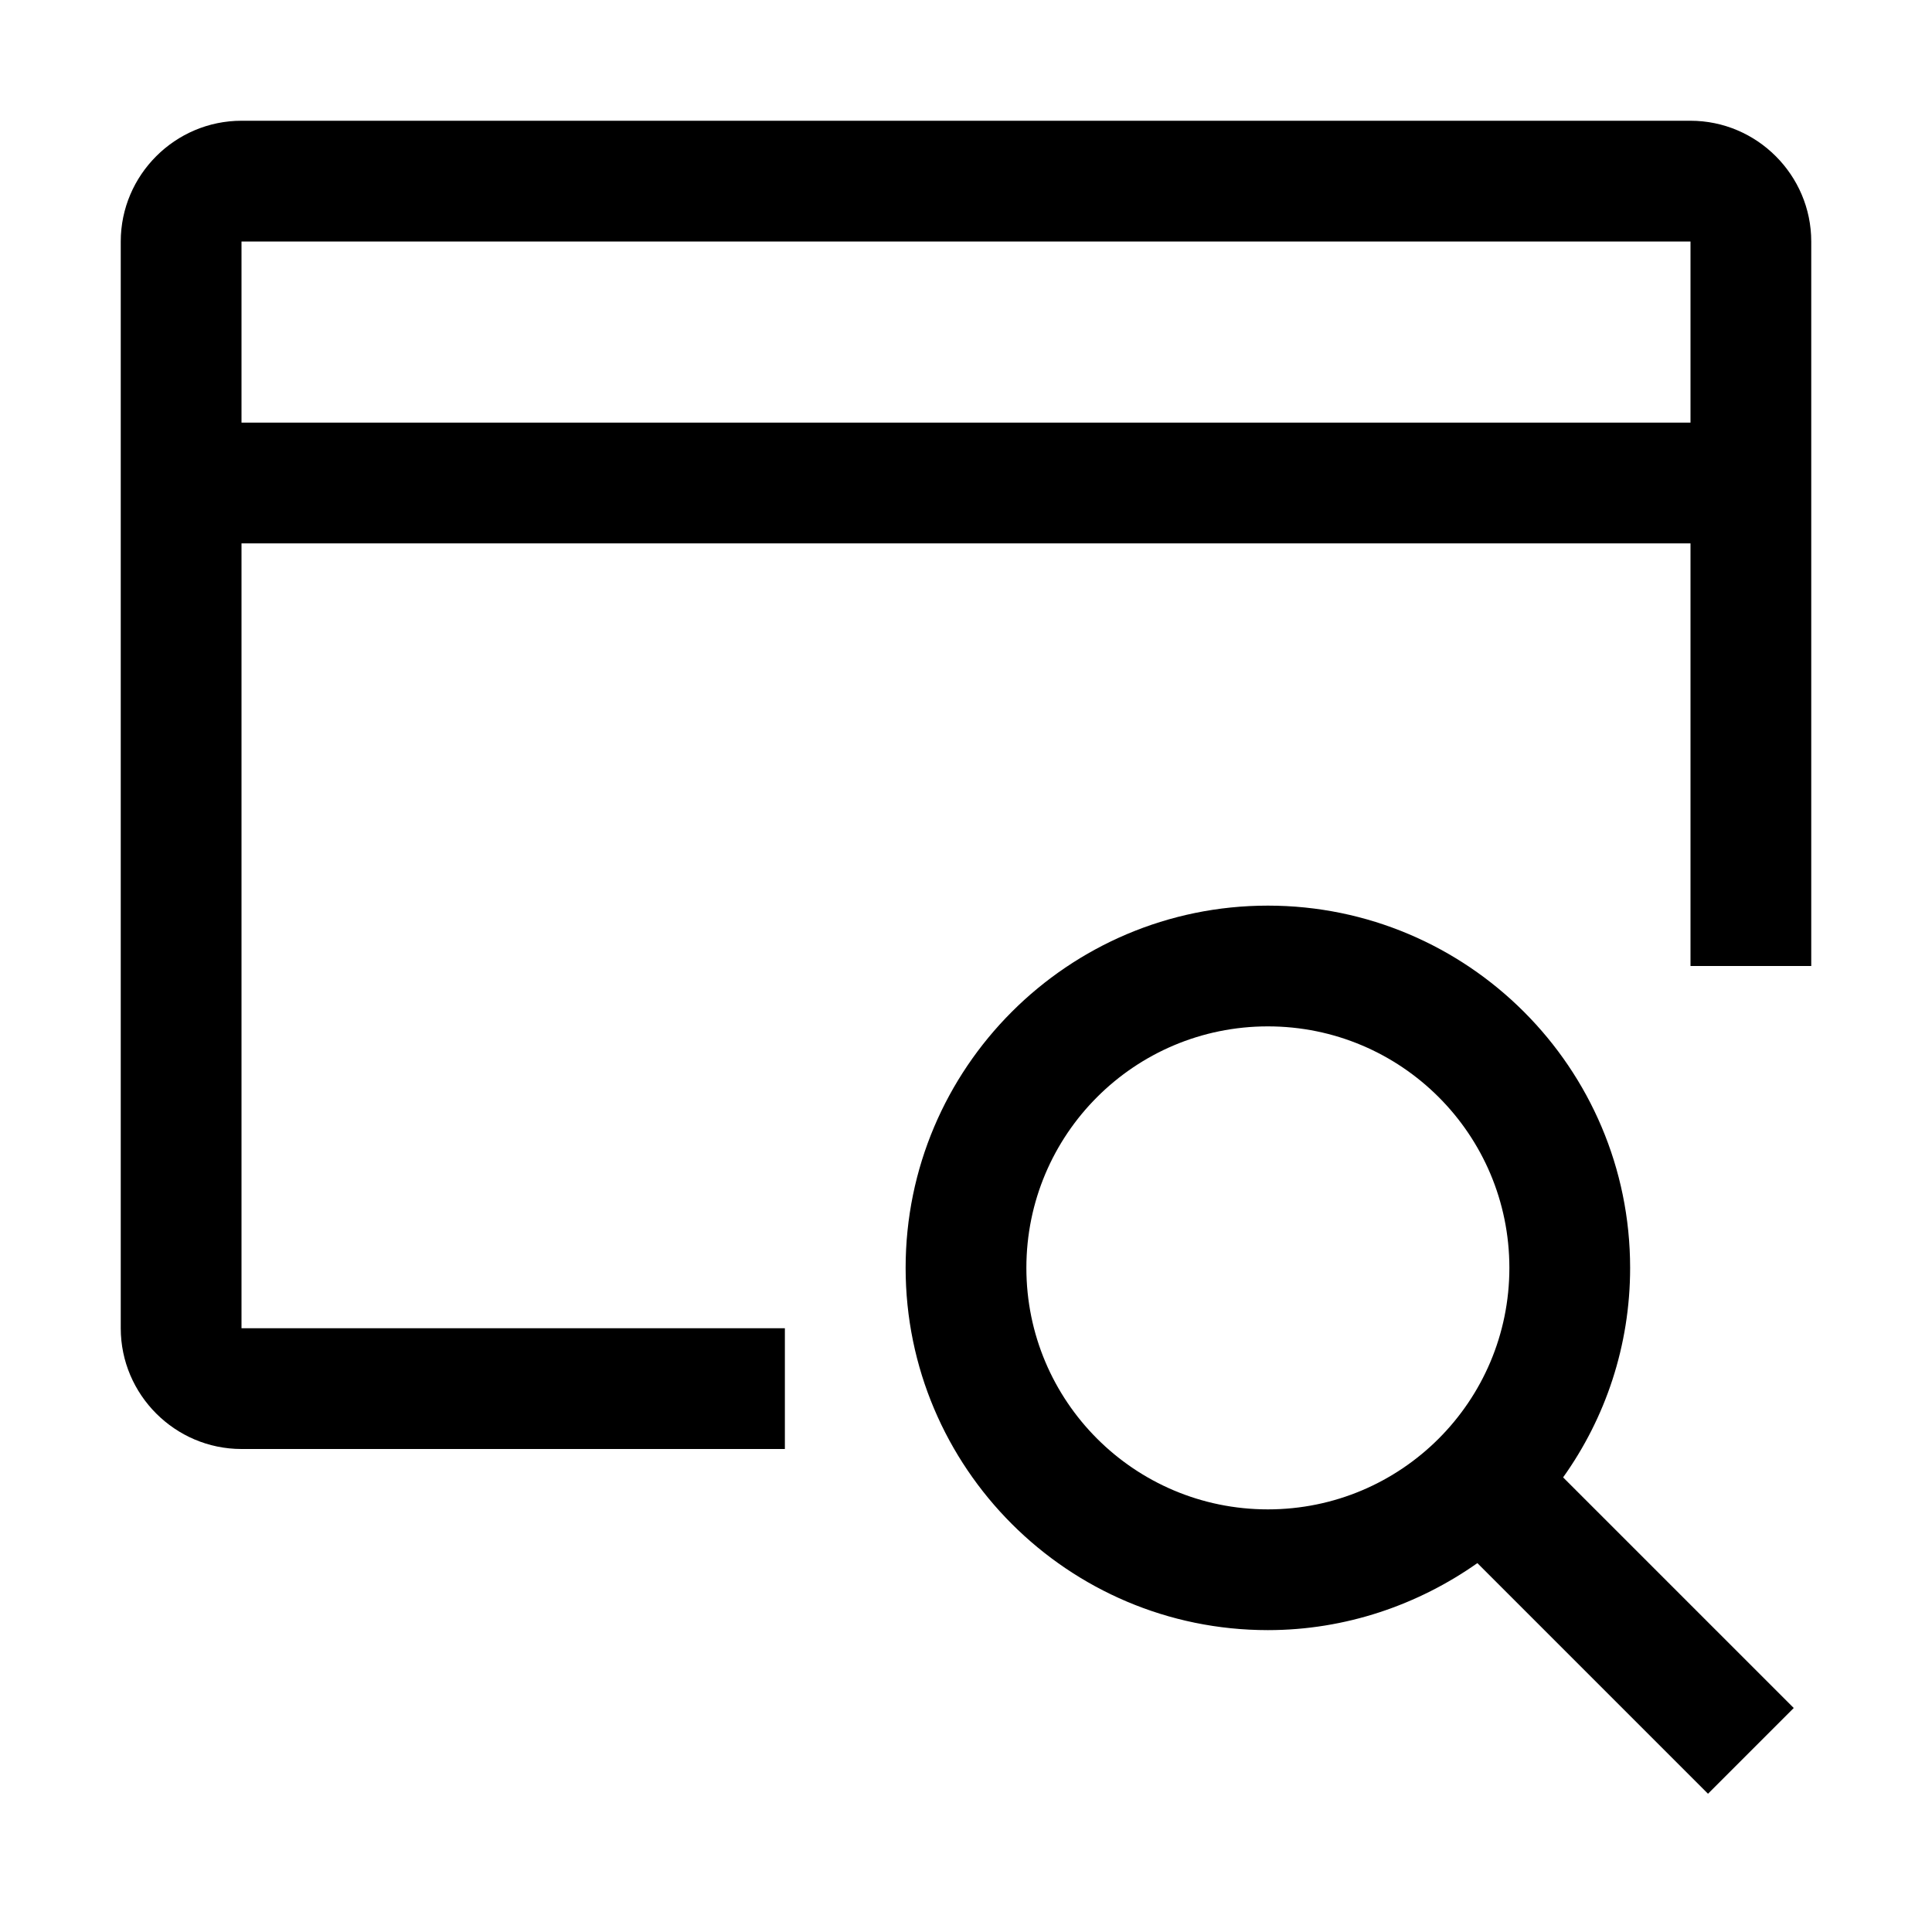 <svg viewBox="0 0 32 32" xmlns="http://www.w3.org/2000/svg">
<path fill-rule="evenodd" clip-rule="evenodd" d="M4 2H28C29.1 2 30 2.9 30 4V16H28V9H4V22H13V24H4C2.9 24 2 23.1 2 22V4C2 2.9 2.9 2 4 2ZM4 4V7H28V4H4Z"/>
<path fill-rule="evenodd" clip-rule="evenodd" d="M25.89 24.47L29.71 28.29L28.29 29.71L24.47 25.89C23.49 26.58 22.29 27 21 27C17.69 27 15 24.31 15 21C15 17.69 17.69 15 21 15C24.31 15 27 17.69 27 21C27 22.29 26.59 23.49 25.89 24.47ZM21 17C18.79 17 17 18.79 17 21C17 23.21 18.79 25 21 25C23.21 25 25 23.21 25 21C25 18.79 23.21 17 21 17Z"/>
</svg>